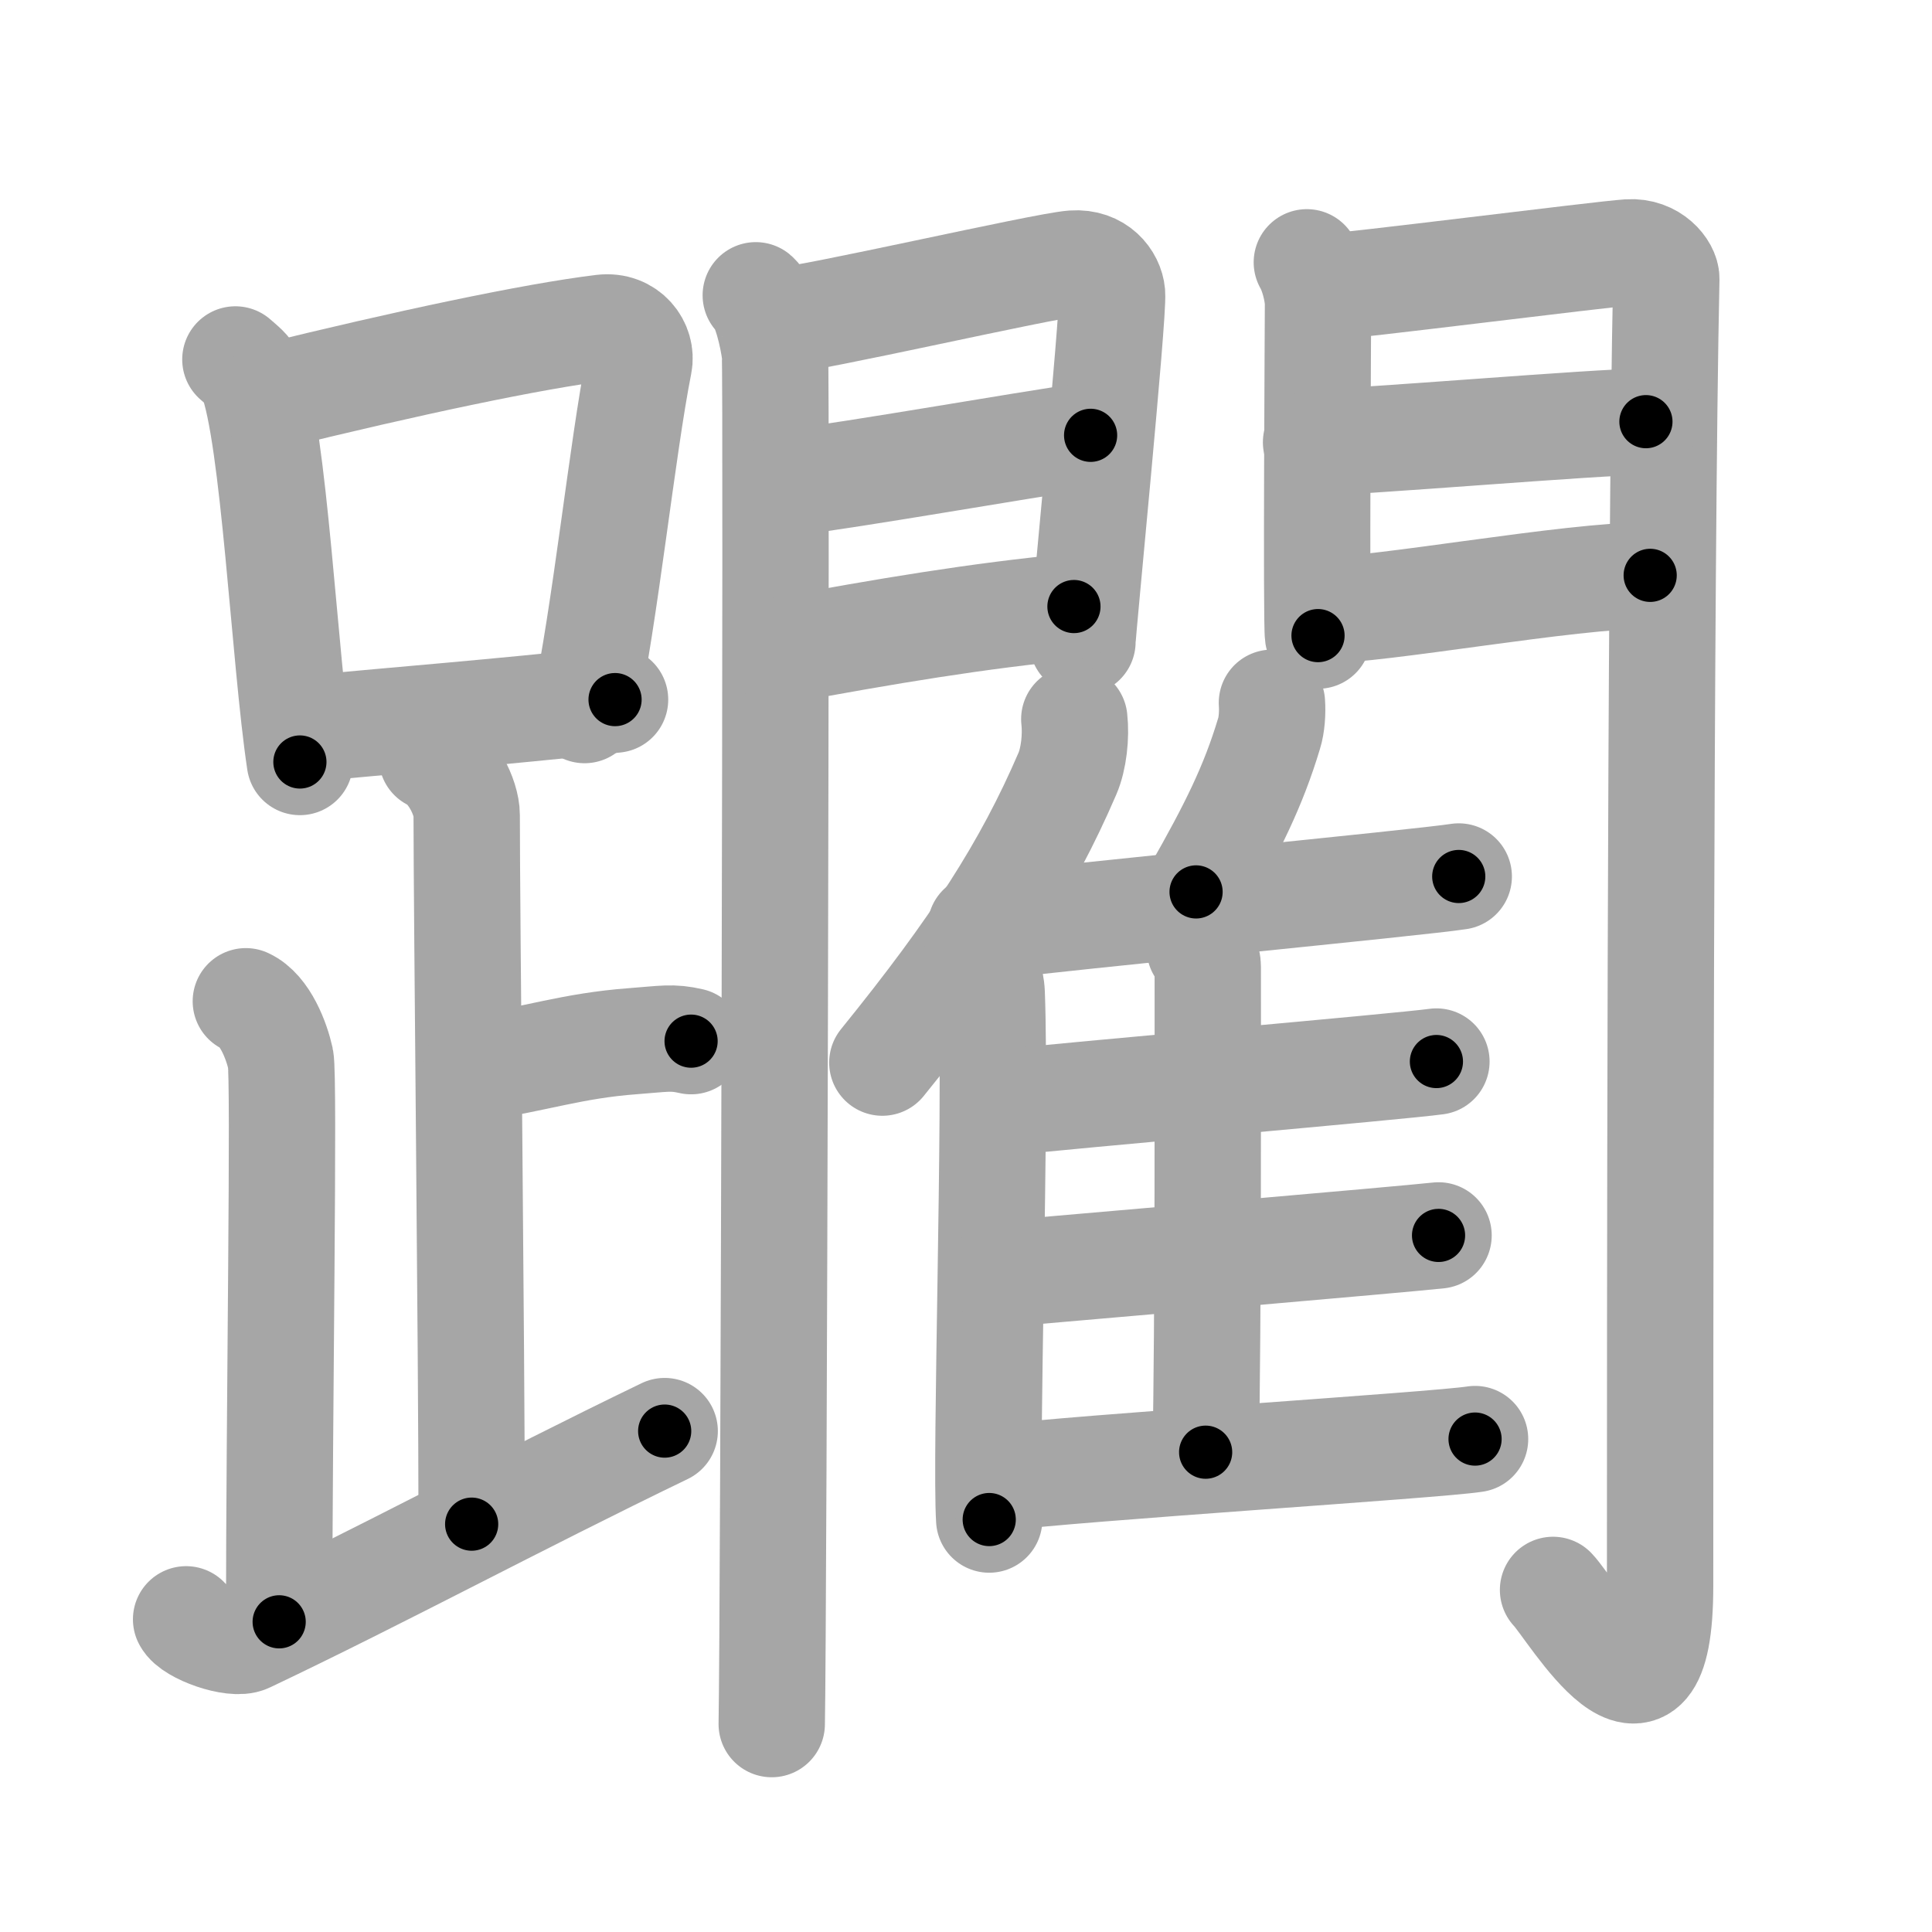 <svg xmlns="http://www.w3.org/2000/svg" viewBox="0 0 109 109" id="8e99"><g fill="none" stroke="#a6a6a6" stroke-width="6" stroke-linecap="round" stroke-linejoin="round"><g><g><g><path d="M13.28,20.28c0.37,0.33,0.75,0.6,0.91,1.01c1.28,3.26,1.85,15.85,2.73,21.7" /><path d="M15.11,22.41c7.83-1.93,15-3.45,18.88-3.92c1.42-0.17,2.27,1.02,2.06,2.04c-0.93,4.67-1.92,14.19-3.07,19.53" /><path d="M17.56,41.09c5.09-0.48,10.15-0.87,17.14-1.62" /></g><path d="M24.37,42.74c1.09,0.5,1.96,2.23,1.96,3.25c0,5.51,0.28,30.01,0.28,40" /><path d="M26.88,60.24c3.37-0.49,5.37-1.24,8.85-1.5c1.74-0.13,2.18-0.25,3.26,0" /><path d="M13.87,56.49c1.09,0.5,1.74,2.25,1.96,3.25c0.22,1-0.08,20.01-0.08,31.76" /><path d="M10.5,91.36c0.32,0.65,2.67,1.5,3.45,1.13c7.64-3.63,15.12-7.68,23.55-11.75" /></g><g><g><g><path d="M42.64,16.66c0.55,0.45,0.97,2.38,1.08,3.27c0.11,0.89-0.07,71.78-0.18,77.34" /><path d="M43.88,18.12c1.85-0.1,14.98-3.13,16.66-3.25c1.4-0.1,2.13,0.9,2.2,1.69c0.1,1.21-1.67,19.06-1.67,19.65" /><path d="M44.2,27.28c4.53-0.58,12.97-2.09,17.33-2.72" /><path d="M43.88,36.74c6.14-1.14,11.28-2,16.71-2.52" /></g><g><path d="M73.73,14.8c0.32,0.53,0.63,1.65,0.63,2.36c0,0.7-0.11,18,0,18.7" /><path d="M74.43,16.23c1.79-0.09,15.82-1.88,17.45-1.99c1.36-0.09,2.14,0.96,2.13,1.49c-0.35,16.2-0.35,62-0.35,73.75c0,10.01-5,1.29-6.04,0.22" /><path d="M74.25,24.95c2.42,0,15.87-1.16,18.61-1.16" /><path d="M74.39,34.44c3.58,0,14.08-1.98,18.71-1.98" /></g></g><g><g><path d="M60.61,40.57c0.11,0.97-0.03,2.25-0.39,3.08c-2.29,5.32-5.19,9.82-10.44,16.3" /><path d="M55.14,53.68c0.44,0.5,0.78,1.59,0.81,2.36c0.26,6.86-0.36,26.12-0.14,29.69" /></g><path d="M71.76,39.65c0.04,0.55-0.01,1.26-0.16,1.73c-0.9,2.99-2.05,5.3-4.12,8.94" /><path d="M55.33,52.33c5.15-0.65,24.76-2.53,26.97-2.88" /><path d="M67.69,53.51c0.25,0.25,0.45,0.6,0.45,1.04c0,4.45,0.03,20.38-0.12,27.38" /><path d="M56.02,62.27c4.86-0.53,22.93-2.09,25.02-2.38" /><path d="M56.43,71.88c5.13-0.45,22.53-1.94,24.73-2.18" /><path d="M55.93,83.42c5.15-0.64,25.08-1.88,27.29-2.23" /></g></g></g></g><g fill="none" stroke="#000" stroke-width="3" stroke-linecap="round" stroke-linejoin="round"><path d="M13.28,20.28c0.37,0.33,0.75,0.6,0.91,1.01c1.28,3.26,1.85,15.85,2.73,21.7" stroke-dasharray="23.273" stroke-dashoffset="23.273"><animate attributeName="stroke-dashoffset" values="23.273;23.273;0" dur="0.233s" fill="freeze" begin="0s;8e99.click" /></path><path d="M15.11,22.41c7.83-1.93,15-3.45,18.88-3.92c1.42-0.17,2.27,1.02,2.06,2.04c-0.93,4.67-1.92,14.19-3.07,19.53" stroke-dasharray="42.456" stroke-dashoffset="42.456"><animate attributeName="stroke-dashoffset" values="42.456" fill="freeze" begin="8e99.click" /><animate attributeName="stroke-dashoffset" values="42.456;42.456;0" keyTimes="0;0.354;1" dur="0.658s" fill="freeze" begin="0s;8e99.click" /></path><path d="M17.56,41.09c5.09-0.48,10.15-0.87,17.14-1.62" stroke-dasharray="17.218" stroke-dashoffset="17.218"><animate attributeName="stroke-dashoffset" values="17.218" fill="freeze" begin="8e99.click" /><animate attributeName="stroke-dashoffset" values="17.218;17.218;0" keyTimes="0;0.793;1" dur="0.83s" fill="freeze" begin="0s;8e99.click" /></path><path d="M24.37,42.74c1.09,0.5,1.96,2.23,1.96,3.25c0,5.51,0.28,30.01,0.28,40" stroke-dasharray="43.952" stroke-dashoffset="43.952"><animate attributeName="stroke-dashoffset" values="43.952" fill="freeze" begin="8e99.click" /><animate attributeName="stroke-dashoffset" values="43.952;43.952;0" keyTimes="0;0.654;1" dur="1.27s" fill="freeze" begin="0s;8e99.click" /></path><path d="M26.88,60.24c3.37-0.49,5.37-1.24,8.85-1.5c1.74-0.13,2.18-0.25,3.26,0" stroke-dasharray="12.261" stroke-dashoffset="12.261"><animate attributeName="stroke-dashoffset" values="12.261" fill="freeze" begin="8e99.click" /><animate attributeName="stroke-dashoffset" values="12.261;12.261;0" keyTimes="0;0.838;1" dur="1.515s" fill="freeze" begin="0s;8e99.click" /></path><path d="M13.87,56.49c1.09,0.5,1.74,2.25,1.96,3.25c0.22,1-0.08,20.01-0.08,31.76" stroke-dasharray="35.672" stroke-dashoffset="35.672"><animate attributeName="stroke-dashoffset" values="35.672" fill="freeze" begin="8e99.click" /><animate attributeName="stroke-dashoffset" values="35.672;35.672;0" keyTimes="0;0.809;1" dur="1.872s" fill="freeze" begin="0s;8e99.click" /></path><path d="M10.5,91.36c0.32,0.65,2.67,1.5,3.45,1.13c7.64-3.63,15.12-7.68,23.55-11.75" stroke-dasharray="30.112" stroke-dashoffset="30.112"><animate attributeName="stroke-dashoffset" values="30.112" fill="freeze" begin="8e99.click" /><animate attributeName="stroke-dashoffset" values="30.112;30.112;0" keyTimes="0;0.861;1" dur="2.173s" fill="freeze" begin="0s;8e99.click" /></path><path d="M42.64,16.66c0.55,0.45,0.97,2.38,1.08,3.27c0.11,0.89-0.07,71.78-0.18,77.34" stroke-dasharray="80.831" stroke-dashoffset="80.831"><animate attributeName="stroke-dashoffset" values="80.831" fill="freeze" begin="8e99.click" /><animate attributeName="stroke-dashoffset" values="80.831;80.831;0" keyTimes="0;0.781;1" dur="2.781s" fill="freeze" begin="0s;8e99.click" /></path><path d="M43.88,18.12c1.85-0.1,14.98-3.13,16.66-3.25c1.4-0.1,2.13,0.9,2.2,1.69c0.1,1.21-1.67,19.06-1.67,19.65" stroke-dasharray="39.783" stroke-dashoffset="39.783"><animate attributeName="stroke-dashoffset" values="39.783" fill="freeze" begin="8e99.click" /><animate attributeName="stroke-dashoffset" values="39.783;39.783;0" keyTimes="0;0.875;1" dur="3.179s" fill="freeze" begin="0s;8e99.click" /></path><path d="M44.2,27.28c4.53-0.58,12.97-2.09,17.33-2.72" stroke-dasharray="17.544" stroke-dashoffset="17.544"><animate attributeName="stroke-dashoffset" values="17.544" fill="freeze" begin="8e99.click" /><animate attributeName="stroke-dashoffset" values="17.544;17.544;0" keyTimes="0;0.948;1" dur="3.354s" fill="freeze" begin="0s;8e99.click" /></path><path d="M43.88,36.74c6.14-1.14,11.28-2,16.71-2.52" stroke-dasharray="16.906" stroke-dashoffset="16.906"><animate attributeName="stroke-dashoffset" values="16.906" fill="freeze" begin="8e99.click" /><animate attributeName="stroke-dashoffset" values="16.906;16.906;0" keyTimes="0;0.952;1" dur="3.523s" fill="freeze" begin="0s;8e99.click" /></path><path d="M73.73,14.8c0.32,0.53,0.63,1.65,0.63,2.36c0,0.7-0.11,18,0,18.7" stroke-dasharray="21.166" stroke-dashoffset="21.166"><animate attributeName="stroke-dashoffset" values="21.166" fill="freeze" begin="8e99.click" /><animate attributeName="stroke-dashoffset" values="21.166;21.166;0" keyTimes="0;0.943;1" dur="3.735s" fill="freeze" begin="0s;8e99.click" /></path><path d="M74.43,16.23c1.79-0.09,15.82-1.88,17.45-1.99c1.36-0.09,2.14,0.96,2.13,1.49c-0.35,16.2-0.35,62-0.35,73.75c0,10.01-5,1.29-6.04,0.22" stroke-dasharray="106.091" stroke-dashoffset="106.091"><animate attributeName="stroke-dashoffset" values="106.091" fill="freeze" begin="8e99.click" /><animate attributeName="stroke-dashoffset" values="106.091;106.091;0" keyTimes="0;0.824;1" dur="4.533s" fill="freeze" begin="0s;8e99.click" /></path><path d="M74.25,24.95c2.42,0,15.87-1.16,18.61-1.16" stroke-dasharray="18.649" stroke-dashoffset="18.649"><animate attributeName="stroke-dashoffset" values="18.649" fill="freeze" begin="8e99.click" /><animate attributeName="stroke-dashoffset" values="18.649;18.649;0" keyTimes="0;0.961;1" dur="4.719s" fill="freeze" begin="0s;8e99.click" /></path><path d="M74.39,34.44c3.58,0,14.08-1.98,18.71-1.98" stroke-dasharray="18.826" stroke-dashoffset="18.826"><animate attributeName="stroke-dashoffset" values="18.826" fill="freeze" begin="8e99.click" /><animate attributeName="stroke-dashoffset" values="18.826;18.826;0" keyTimes="0;0.962;1" dur="4.907s" fill="freeze" begin="0s;8e99.click" /></path><path d="M60.61,40.57c0.11,0.97-0.03,2.25-0.39,3.08c-2.29,5.32-5.19,9.82-10.44,16.3" stroke-dasharray="22.559" stroke-dashoffset="22.559"><animate attributeName="stroke-dashoffset" values="22.559" fill="freeze" begin="8e99.click" /><animate attributeName="stroke-dashoffset" values="22.559;22.559;0" keyTimes="0;0.956;1" dur="5.133s" fill="freeze" begin="0s;8e99.click" /></path><path d="M55.14,53.68c0.44,0.5,0.78,1.59,0.81,2.36c0.26,6.86-0.36,26.12-0.14,29.69" stroke-dasharray="32.226" stroke-dashoffset="32.226"><animate attributeName="stroke-dashoffset" values="32.226" fill="freeze" begin="8e99.click" /><animate attributeName="stroke-dashoffset" values="32.226;32.226;0" keyTimes="0;0.941;1" dur="5.455s" fill="freeze" begin="0s;8e99.click" /></path><path d="M71.76,39.65c0.04,0.55-0.01,1.26-0.16,1.73c-0.9,2.99-2.05,5.3-4.12,8.94" stroke-dasharray="11.614" stroke-dashoffset="11.614"><animate attributeName="stroke-dashoffset" values="11.614" fill="freeze" begin="8e99.click" /><animate attributeName="stroke-dashoffset" values="11.614;11.614;0" keyTimes="0;0.959;1" dur="5.687s" fill="freeze" begin="0s;8e99.click" /></path><path d="M55.33,52.33c5.15-0.65,24.76-2.53,26.97-2.88" stroke-dasharray="27.125" stroke-dashoffset="27.125"><animate attributeName="stroke-dashoffset" values="27.125" fill="freeze" begin="8e99.click" /><animate attributeName="stroke-dashoffset" values="27.125;27.125;0" keyTimes="0;0.955;1" dur="5.958s" fill="freeze" begin="0s;8e99.click" /></path><path d="M67.69,53.51c0.25,0.25,0.45,0.6,0.45,1.04c0,4.45,0.03,20.38-0.12,27.38" stroke-dasharray="28.545" stroke-dashoffset="28.545"><animate attributeName="stroke-dashoffset" values="28.545" fill="freeze" begin="8e99.click" /><animate attributeName="stroke-dashoffset" values="28.545;28.545;0" keyTimes="0;0.954;1" dur="6.243s" fill="freeze" begin="0s;8e99.click" /></path><path d="M56.02,62.27c4.86-0.53,22.93-2.09,25.02-2.38" stroke-dasharray="25.134" stroke-dashoffset="25.134"><animate attributeName="stroke-dashoffset" values="25.134" fill="freeze" begin="8e99.click" /><animate attributeName="stroke-dashoffset" values="25.134;25.134;0" keyTimes="0;0.961;1" dur="6.494s" fill="freeze" begin="0s;8e99.click" /></path><path d="M56.43,71.88c5.13-0.45,22.53-1.94,24.73-2.18" stroke-dasharray="24.827" stroke-dashoffset="24.827"><animate attributeName="stroke-dashoffset" values="24.827" fill="freeze" begin="8e99.click" /><animate attributeName="stroke-dashoffset" values="24.827;24.827;0" keyTimes="0;0.963;1" dur="6.742s" fill="freeze" begin="0s;8e99.click" /></path><path d="M55.93,83.42c5.15-0.64,25.08-1.88,27.29-2.23" stroke-dasharray="27.384" stroke-dashoffset="27.384"><animate attributeName="stroke-dashoffset" values="27.384" fill="freeze" begin="8e99.click" /><animate attributeName="stroke-dashoffset" values="27.384;27.384;0" keyTimes="0;0.961;1" dur="7.016s" fill="freeze" begin="0s;8e99.click" /></path></g></svg>
